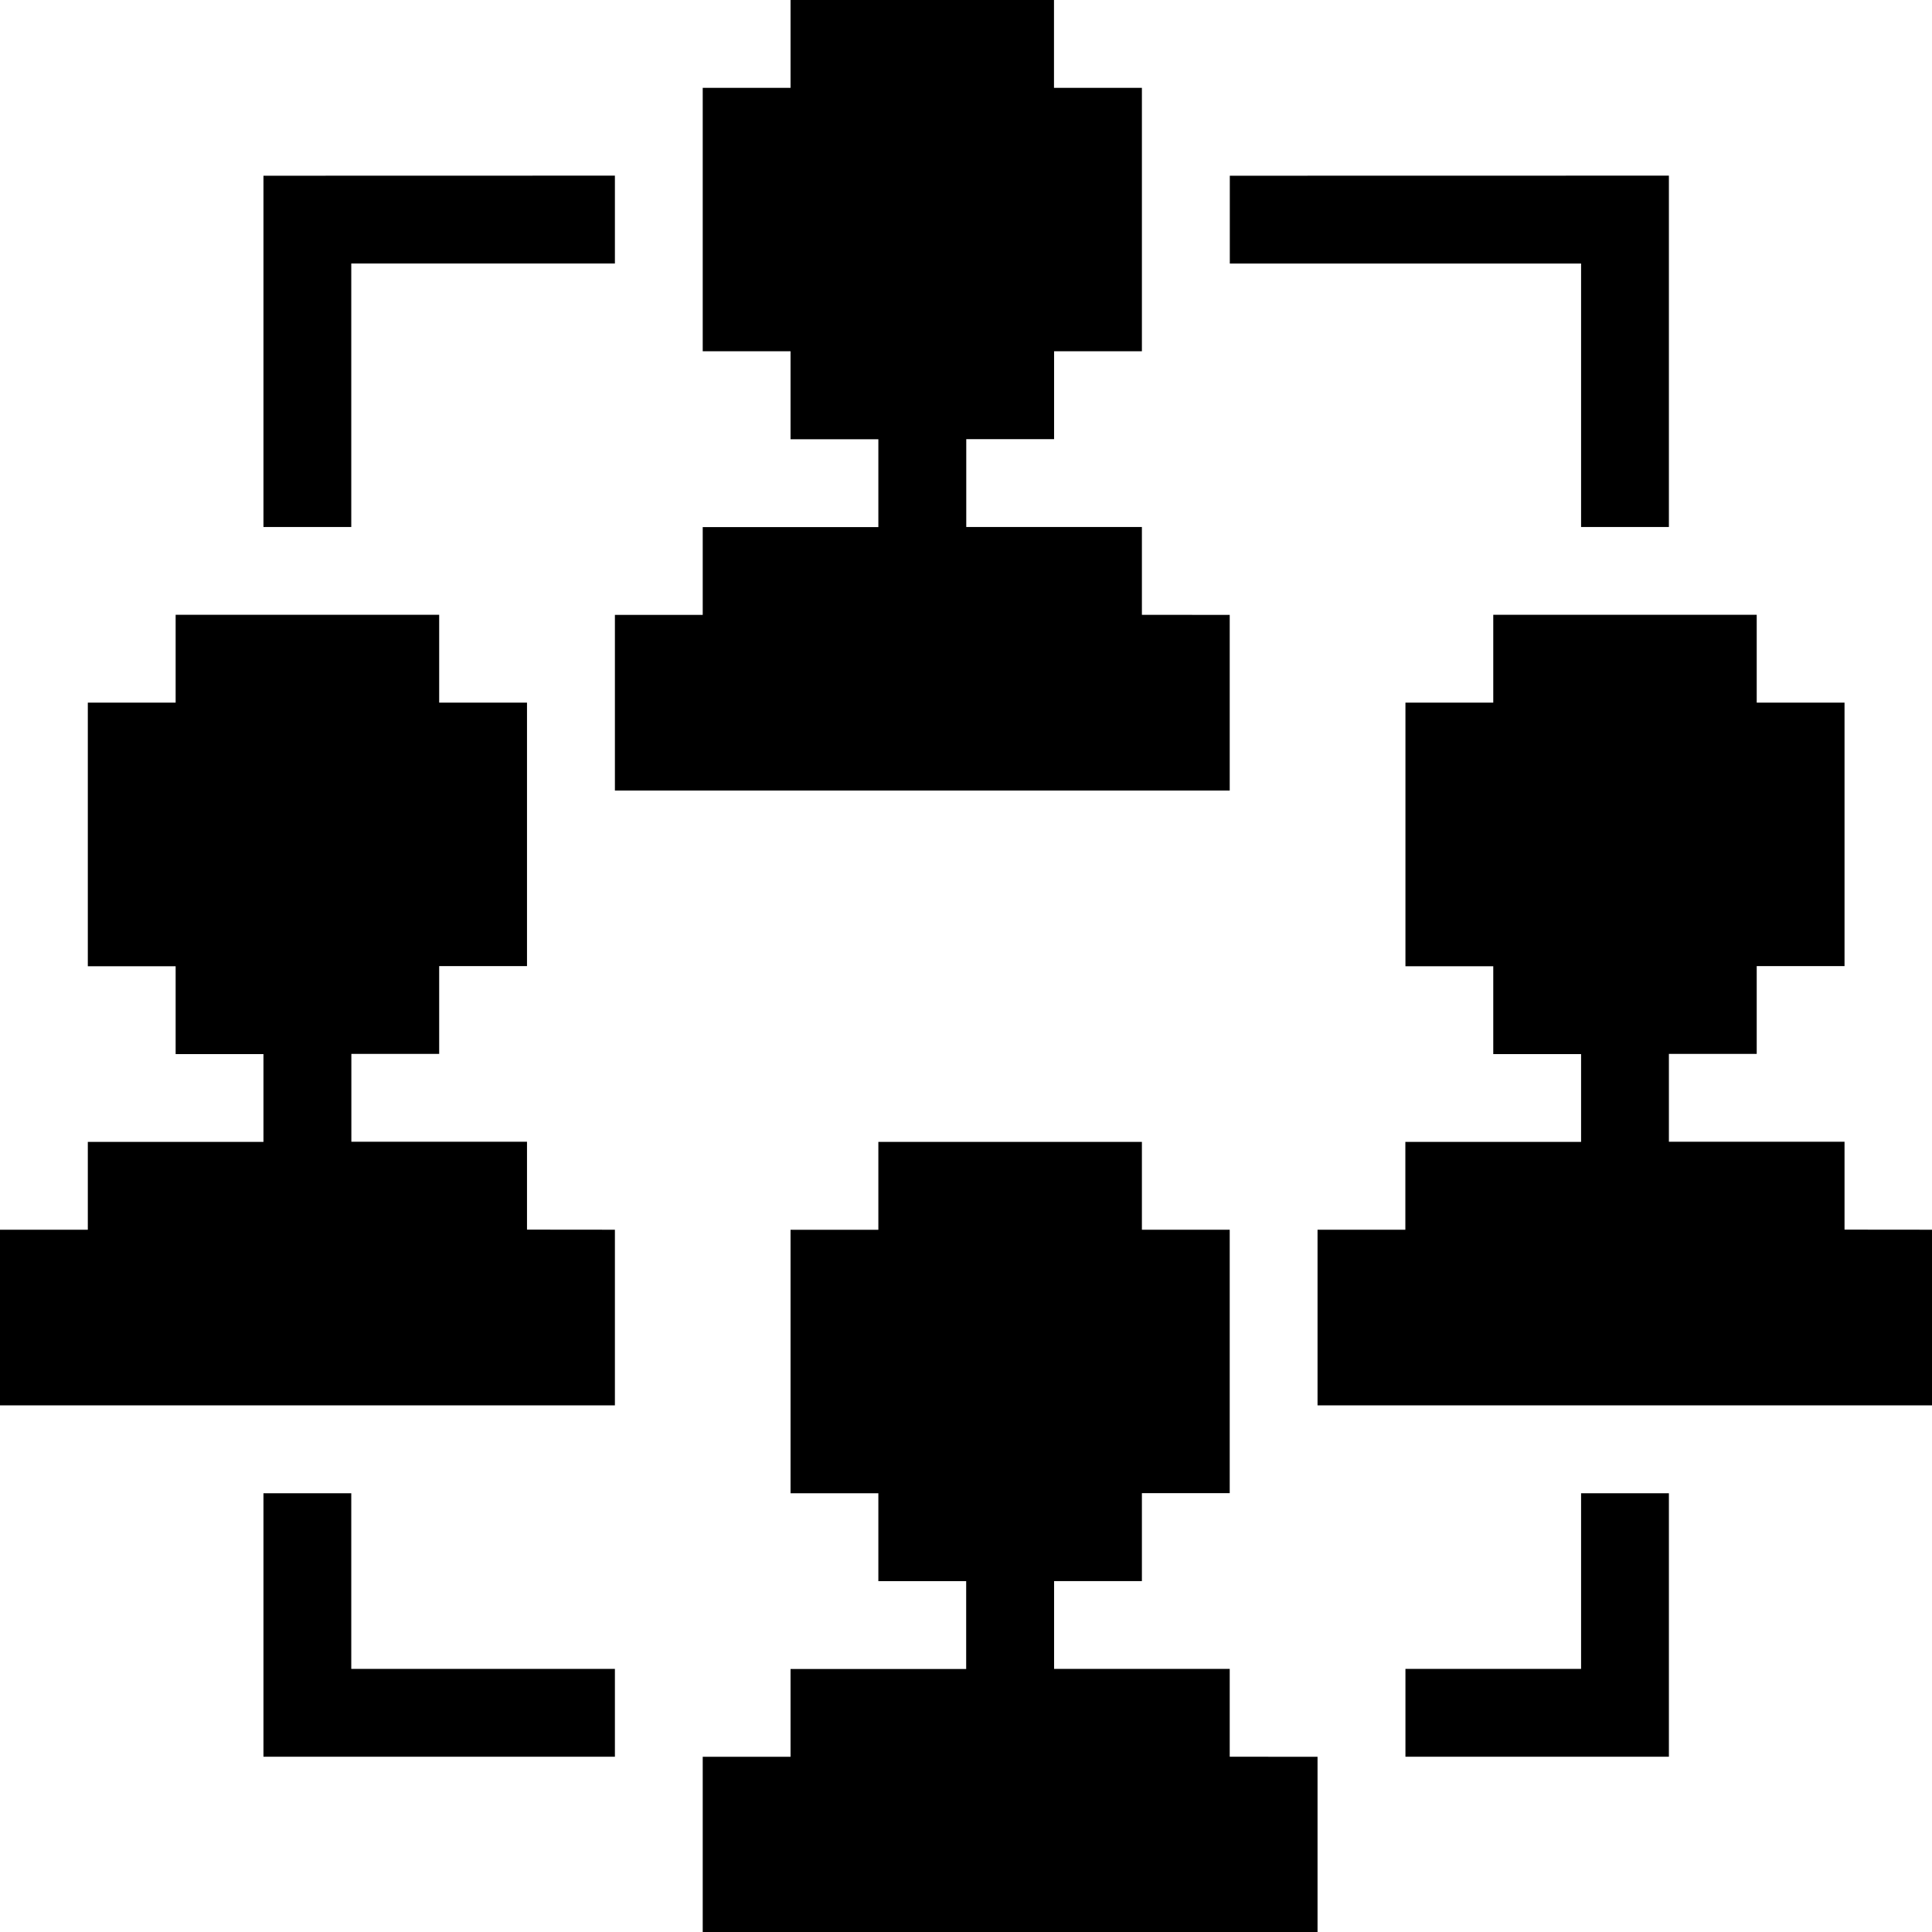 <svg width="22" height="22" viewBox="0 0 22 22" fill="none" xmlns="http://www.w3.org/2000/svg">
<path d="M7.002 19.004V20.004H3V17.004H4V19.004H7.002ZM19.004 17.004V20.004H16.004V19.004H18.004V17.004H19.004ZM15.003 20.005V22.005H8.002V20.005H9.002V19.005H11.002V18.005H10.002V17.004H9.002V14.004H10.002V13.003H13.003V14.003H14.003V17.003H13.003V18.004H12.003V19.004H14.003V20.004L15.003 20.005ZM22.005 14.003V16.003H15.003V14.003H16.003V13.003H18.004V12.003H17.004V11.003H16.004V8.001H17.004V7.001H20.004V8.001H21.004V11.001H20.004V12.001H19.004V13.001H21.004V14.002L22.005 14.003ZM7.002 14.003V16.003H0V14.003H1V13.003H3V12.003H2V11.003H1V8.001H2V7.001H5.001V8.001H6.001V11.001H5.001V12.001H4.001V13.001H6.001V14.002L7.002 14.003ZM7.002 2V3H4V6.001H3V2.001L7.002 2ZM19.004 2V6.001H18.004V3.001H14.004V2.001L19.004 2ZM14.003 7.002V9.002H7.002V7.002H8.002V6.002H10.002V5.002H9.002V4H8.002V1H9.002V0H12.002V1H13.003V4H12.003V5.001H11.003V6.001H13.003V7.001L14.003 7.002Z" fill="black"/>
</svg>
